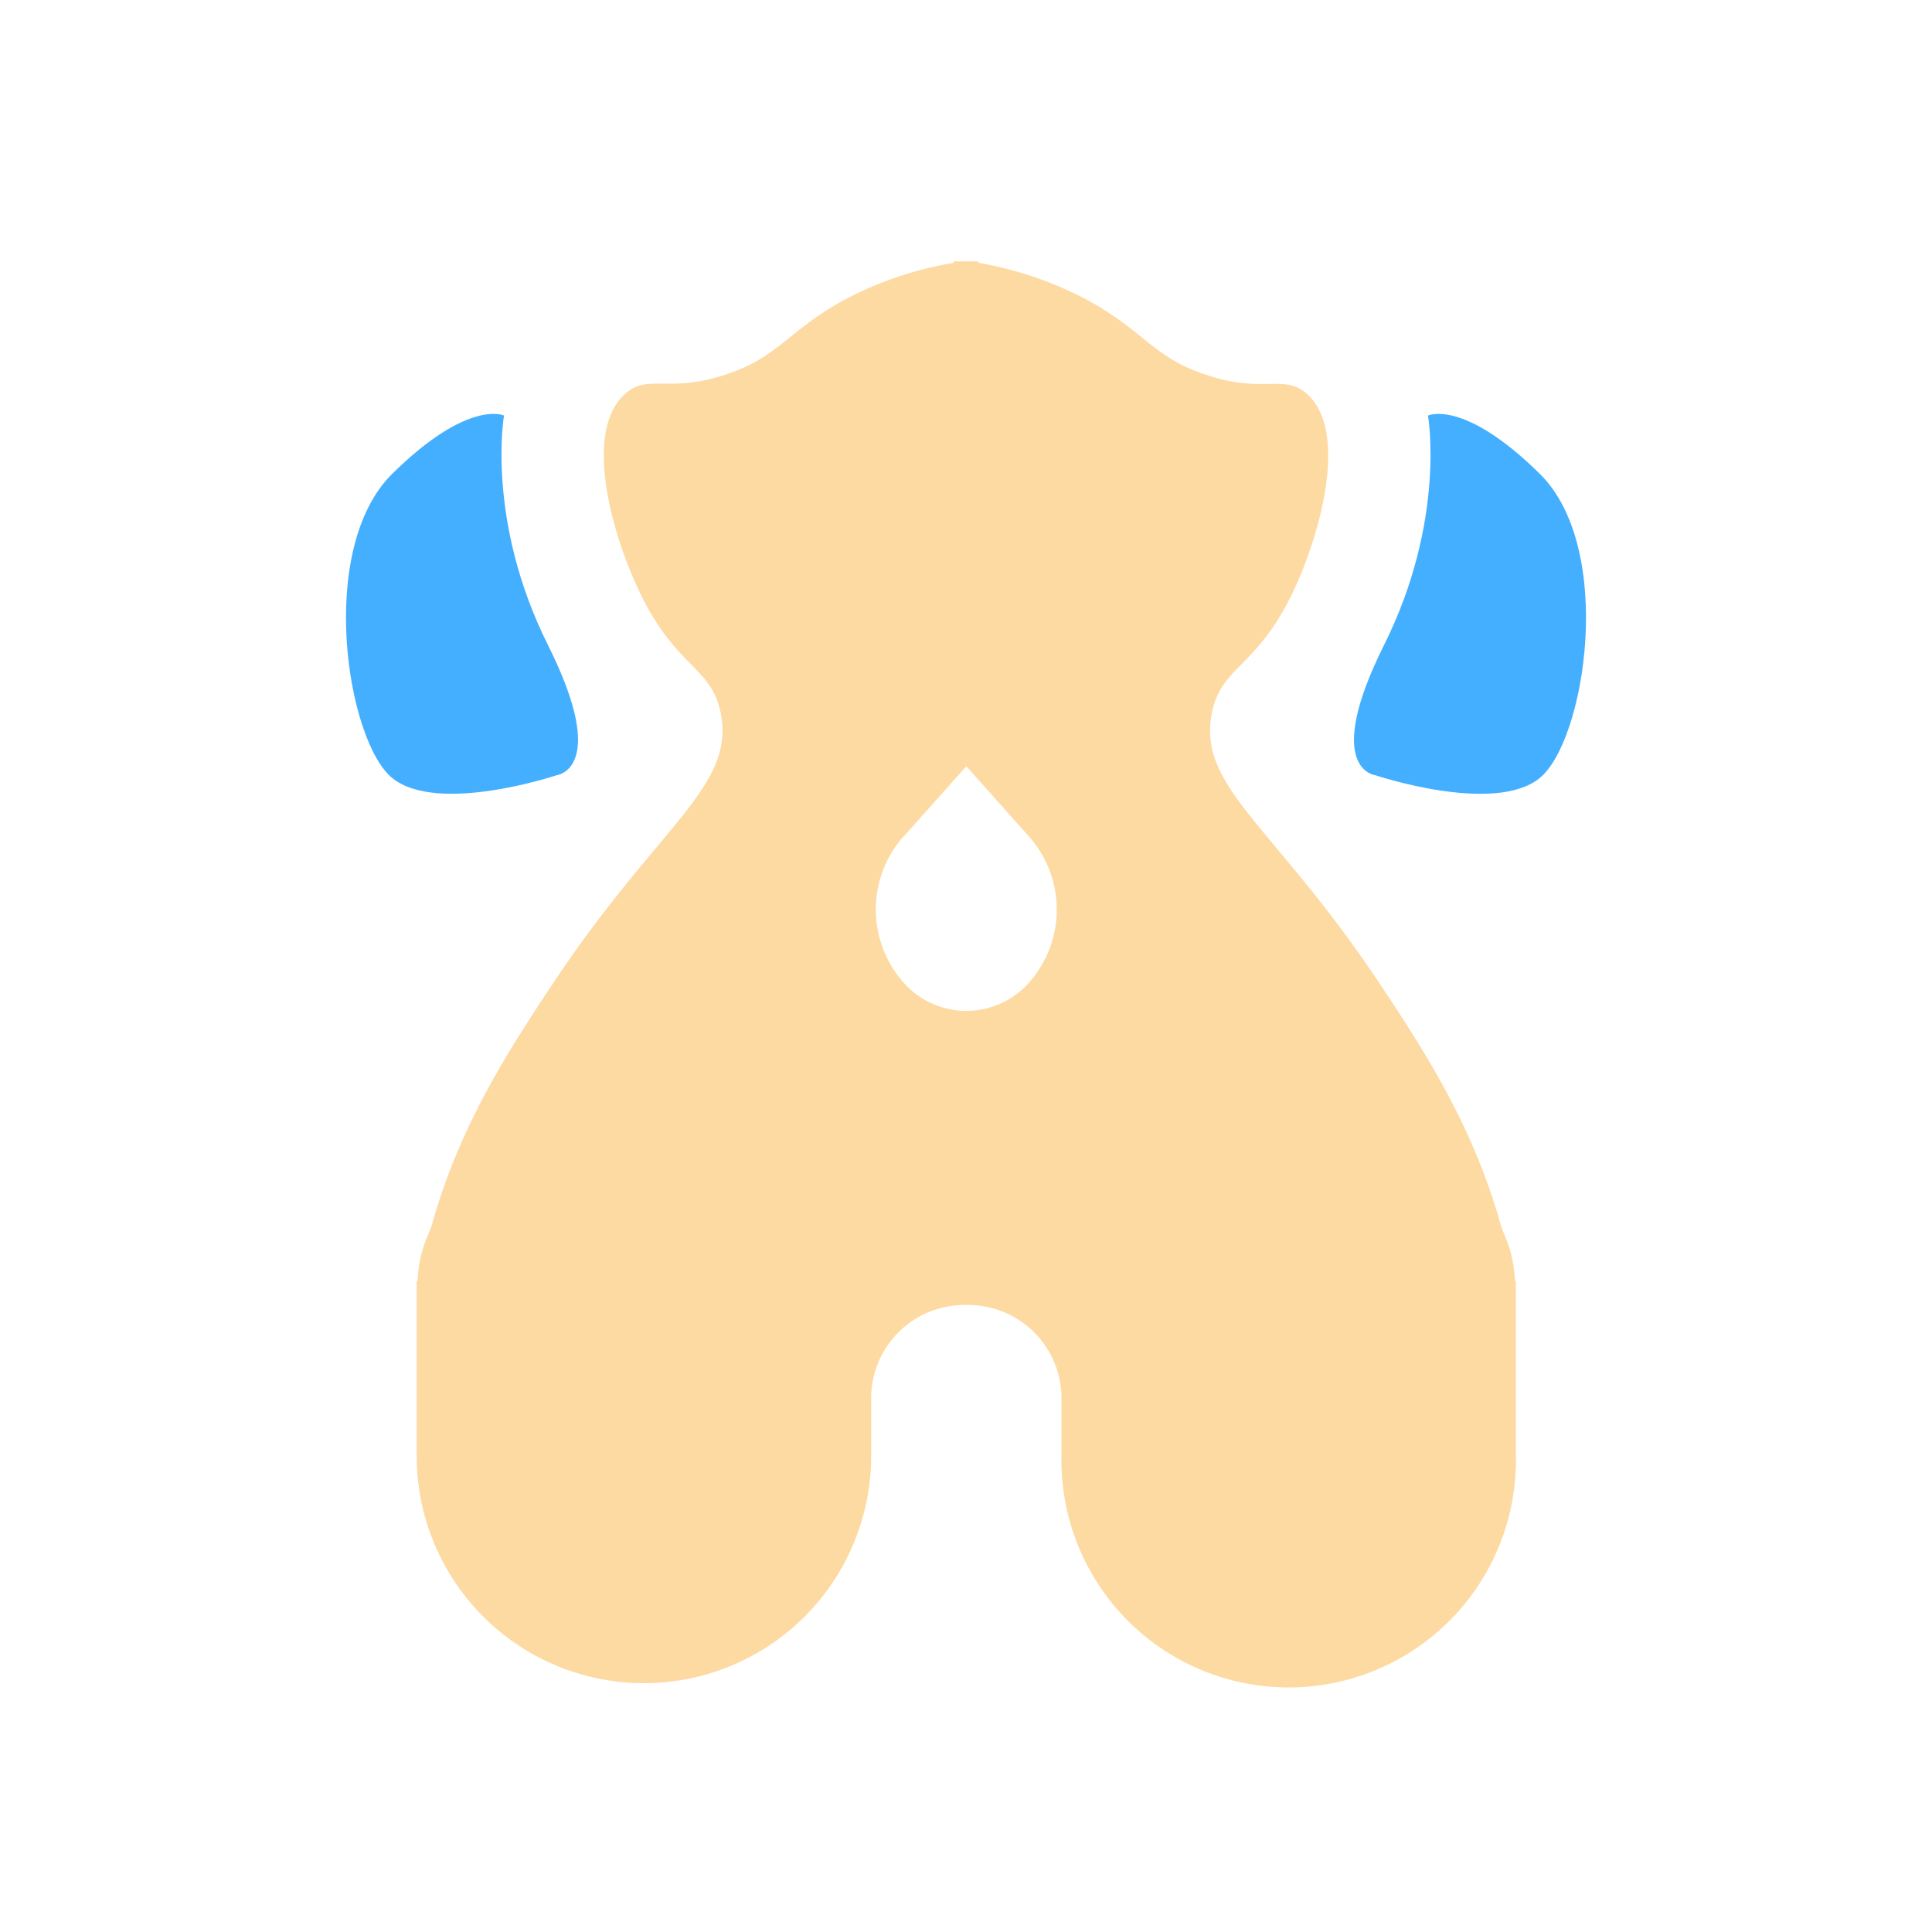<svg id="图层_1" data-name="图层 1" xmlns="http://www.w3.org/2000/svg" viewBox="0 0 240 240">
    <defs>
        <style>.cls-1{fill:#fedaa3;}.cls-2{fill:#44afff;}</style>
    </defs>
    <path class="cls-2"
        d="M69.12,96.31s6.69-.7-1.05-16.18-5.46-28.51-5.46-28.51-4.4-2.11-13.87,7.22-5.66,33.25,0,37.82S69.12,96.31,69.12,96.31Z" />
    <path class="cls-2"
        d="M191.26,58.84c-9.47-9.33-13.87-7.22-13.87-7.22s2.28,13-5.46,28.51-1.05,16.18-1.05,16.18,14.72,4.93,20.38.35S200.73,68.16,191.26,58.84Z" />
    <path class="cls-1"
        d="M80,209.09a28.23,28.23,0,0,0,28.22-28.23V173.7a11.59,11.59,0,0,1,11.59-11.59h.46a11.59,11.59,0,0,1,11.59,11.59v7.16a28.23,28.23,0,1,0,56.45,0V159.17h-.1c-.21-4-1.42-5.68-1.81-7.09-3.41-12.25-9.61-21.76-14.78-29.55-13.16-19.88-22.79-24.61-21.11-33.78,1.14-6.23,5.85-5.62,10.56-16.19C164,66,167.49,53.69,162.43,49c-2.87-2.67-5.45,0-12.66-2.46-6.74-2.24-7.68-5.58-15.13-9.5a45.12,45.12,0,0,0-13.09-4.39v-.18h-3.1v.18A45.12,45.12,0,0,0,105.36,37c-7.45,3.92-8.39,7.26-15.13,9.5C83,48.93,80.44,46.31,77.57,49,72.51,53.69,76,66,79,72.56c4.71,10.57,9.42,10,10.56,16.19,1.68,9.17-8,13.9-21.11,33.78-5.17,7.79-11.37,17.3-14.78,29.55-.39,1.41-1.6,3-1.81,7.09h-.1v21.69A28.23,28.23,0,0,0,80,209.09Zm32.1-105,7.94-8.9,7.94,8.9a13.68,13.68,0,0,1,0,17.8,10.4,10.4,0,0,1-15.88,0A13.68,13.68,0,0,1,112.06,104.11Z" />
</svg>